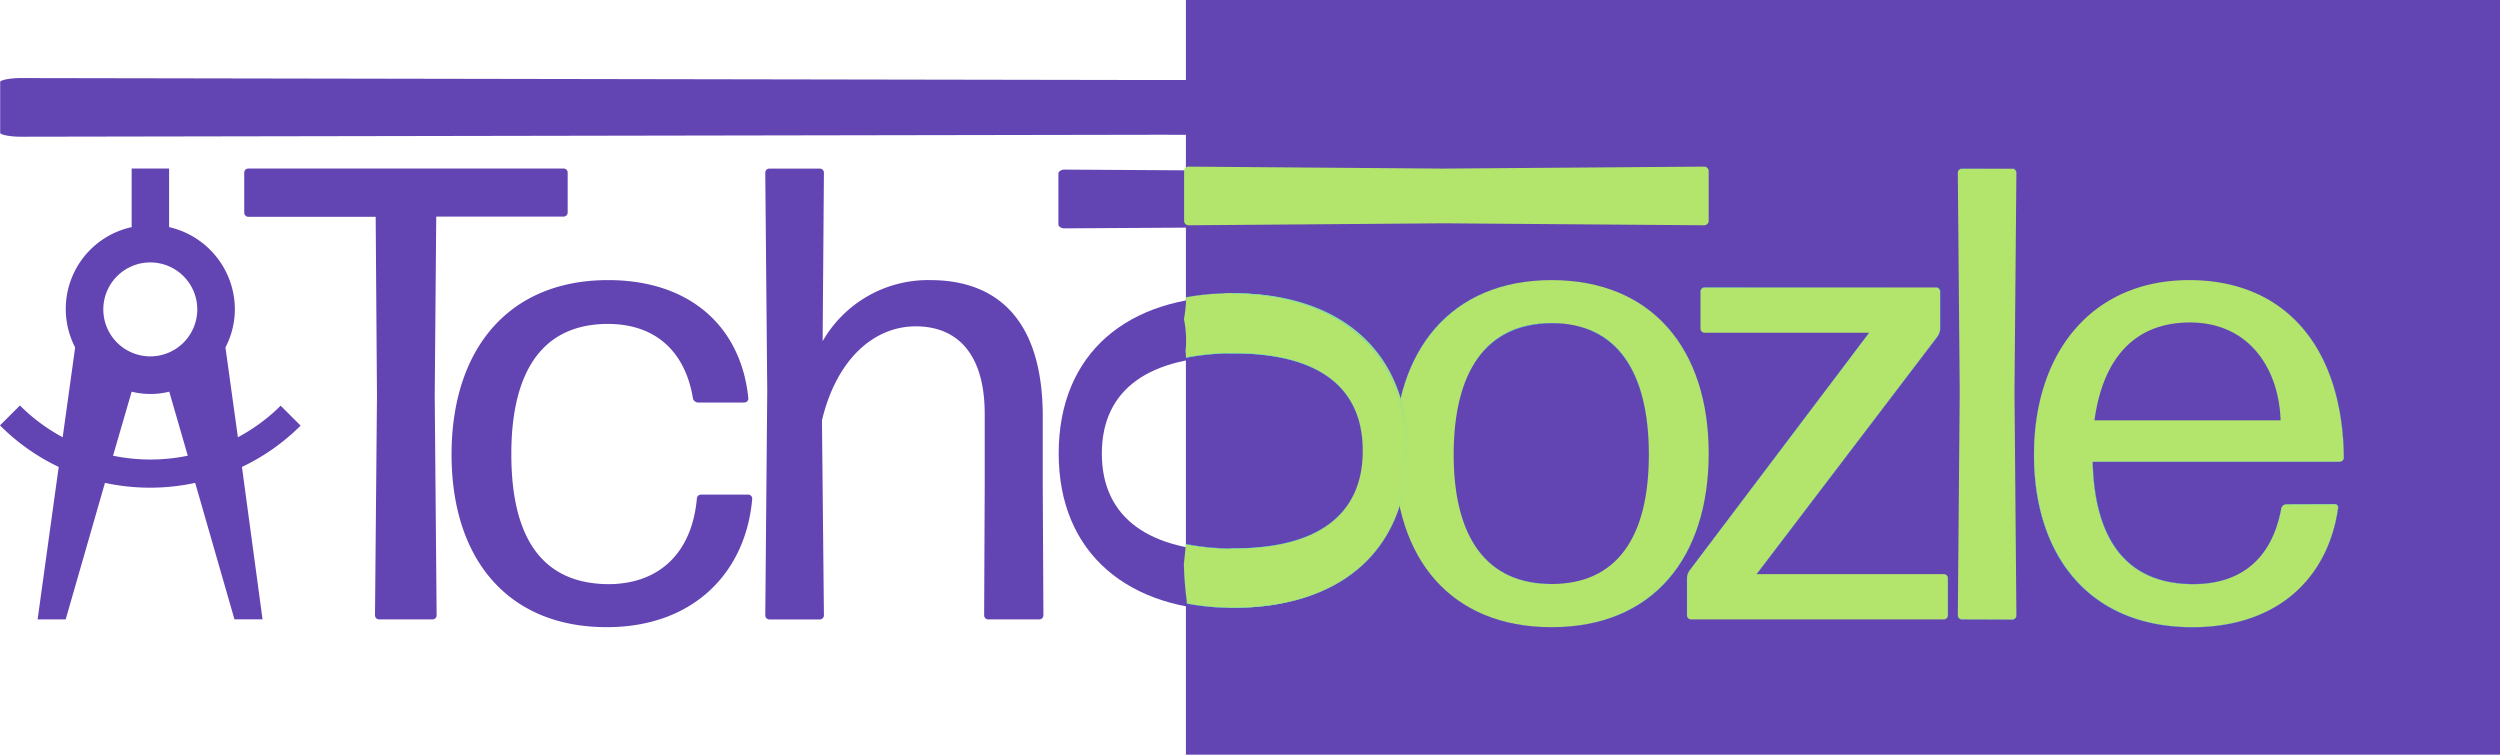 <svg id="Layer_1" data-name="Layer 1" xmlns="http://www.w3.org/2000/svg" viewBox="0 0 445.46 134.47"><defs><style>.cls-1{fill:#6244b3;}.cls-2{fill:#b3e56d;}.cls-3{fill:#3fd0ff;}</style></defs><g id="Rectangle_1" data-name="Rectangle 1"><rect class="cls-1" x="211.31" width="234.15" height="134.47"/></g><path class="cls-1" d="M103.05,123.46a.75.75,0,0,1-.69-.69l.35-39.14-.23-31.91H79.75a.74.74,0,0,1-.69-.68V43.8a.74.74,0,0,1,.69-.68H136a.73.73,0,0,1,.69.68V51a.73.73,0,0,1-.69.68H113.27L113,83.63l.34,39.14a.74.74,0,0,1-.69.69Z" transform="translate(-35.54 -13.09)"/><path class="cls-1" d="M143.66,124.84C126,124.84,116,112.67,116,94.08S126,63,143.89,63c14.81,0,23.76,8.5,25,21.12a.73.73,0,0,1-.69.69h-8.38a1,1,0,0,1-.8-.69c-1.38-8.49-6.77-13.31-15.15-13.31-11.71,0-17.22,8.49-17.22,23.18,0,15,5.51,23.07,17.22,23.19,9.3,0,15-5.74,15.84-15.27a.74.74,0,0,1,.69-.69h8.49a.74.74,0,0,1,.69.69C168.45,115.2,159,124.84,143.66,124.84Z" transform="translate(-35.54 -13.09)"/><path class="cls-1" d="M198.73,71.24C191,71.24,184.5,77.43,182,88l.35,34.78a.75.75,0,0,1-.69.69h-9.07a.75.75,0,0,1-.69-.69l.35-40.06-.35-38.91a.74.74,0,0,1,.69-.68h9.07a.74.74,0,0,1,.69.68l-.23,30.08A21.65,21.65,0,0,1,201.26,63c12.51,0,20.2,7.69,20.08,24.68V99.59l.12,23.18a.75.75,0,0,1-.69.69h-9.18a.74.74,0,0,1-.69-.69L211,99.7V86.85C211,75.83,205.85,71.24,198.73,71.24Z" transform="translate(-35.54 -13.09)"/><path class="cls-2" d="M312,124.84c-17.9,0-28-12.17-28-30.76S294.13,63,312,63s28,12.28,28,30.88S330.05,124.84,312,124.84Zm0-7.69c11.6,0,17.34-8.27,17.34-23.07S323.63,70.66,312,70.66s-17.44,8.61-17.44,23.42S300.44,117.15,312,117.15Z" transform="translate(-35.54 -13.09)"/><path class="cls-3" d="M312,63c-17.9,0-28,12.4-28,31.11s10.1,30.76,28,30.76,28-12.4,28-31S330.05,63,312,63Zm0,0c18,0,28,12.28,28,30.88s-10,31-28,31-28-12.17-28-30.76S294.13,63,312,63Zm0,54.18c-11.59,0-17.44-8.27-17.44-23.07s5.74-23.3,17.44-23.42,17.34,8.61,17.34,23.42-5.74,23.07-17.34,23.07Zm0,0c11.6,0,17.34-8.27,17.34-23.07S323.63,70.66,312,70.66s-17.44,8.61-17.44,23.42,5.85,23.07,17.44,23.07Z" transform="translate(-35.54 -13.09)"/><path class="cls-2" d="M382.62,122.77a.75.75,0,0,1-.69.69H336.82a.75.75,0,0,1-.69-.69V116a2.77,2.77,0,0,1,.46-1.26l32-42.36H339.23a.74.74,0,0,1-.69-.69V65a.74.74,0,0,1,.69-.69h41.32a.73.73,0,0,1,.69.69v6.77a2.81,2.81,0,0,1-.46,1.26l-32.25,42.36h33.4a.74.74,0,0,1,.69.68Z" transform="translate(-35.54 -13.09)"/><path class="cls-3" d="M380.55,64.35H339.23a.74.74,0,0,0-.69.69v6.65a.74.74,0,0,0,.69.69h29.39l-32,42.36a2.77,2.77,0,0,0-.46,1.26v6.77a.75.75,0,0,0,.69.69h45.11a.75.75,0,0,0,.69-.69v-6.66a.74.74,0,0,0-.69-.68h-33.4l32.25-42.36a2.81,2.81,0,0,0,.46-1.26V65a.73.73,0,0,0-.69-.69Zm0,0a.73.73,0,0,1,.69.69v6.77a2.81,2.81,0,0,1-.46,1.26l-32.25,42.36h33.4a.74.74,0,0,1,.69.68v6.66a.75.75,0,0,1-.69.69H336.82a.75.75,0,0,1-.69-.69V116a2.77,2.77,0,0,1,.46-1.26l32-42.36H339.23a.74.74,0,0,1-.69-.69V65a.74.74,0,0,1,.69-.69Z" transform="translate(-35.54 -13.09)"/><path class="cls-2" d="M385.08,123.46a.74.74,0,0,1-.69-.69l.34-39.94-.34-39a.73.73,0,0,1,.69-.68h9.06a.73.73,0,0,1,.69.68l-.34,38.91.34,40.06a.74.74,0,0,1-.69.69Z" transform="translate(-35.54 -13.09)"/><path class="cls-3" d="M394.14,43.12h-9.06a.73.73,0,0,0-.69.68l.34,39-.34,39.94a.74.74,0,0,0,.69.69h9.06a.74.74,0,0,0,.69-.69l-.34-40.06.34-38.91a.73.73,0,0,0-.69-.68Zm0,0a.73.73,0,0,1,.69.68l-.34,38.91.34,40.06a.74.74,0,0,1-.69.69h-9.06a.74.74,0,0,1-.69-.69l.34-39.94-.34-39a.73.73,0,0,1,.69-.68Z" transform="translate(-35.54 -13.09)"/><path class="cls-1" d="M340,53.09c0,.35-.5.69-1,.69l-57.6-.34-56.27.34c-.5,0-1-.34-1-.69V44c0-.35.5-.69,1-.69l56.1.34,57.77-.34c.49,0,1,.34,1,.69Z" transform="translate(-35.54 -13.09)"/><path class="cls-1" d="M453.17,36.76c0,.34-1.79.69-3.58.69L242,37.1l-202.85.35c-1.79,0-3.58-.35-3.58-.69V27.69c0-.34,1.79-.69,3.58-.69l202.25.35L449.59,27c1.79,0,3.58.35,3.58.69Z" transform="translate(-35.54 -13.09)"/><path class="cls-2" d="M451.56,102.91a.58.58,0,0,1,.58.69c-1.72,12.28-10.56,21.24-25.94,21.24-18.37,0-28.24-12.74-28.24-30.76C398,75.6,408.52,63,425.62,63s27.32,11.94,27.55,31.68a.74.74,0,0,1-.69.69H408.41c.34,14.23,6.31,21.81,17.9,21.81,8.73,0,14.12-4.71,15.73-13.55a1,1,0,0,1,.8-.69ZM425.74,70.55c-9.76,0-15.49,6.31-17,17.44h33.17C441.58,78.58,436.18,70.55,425.74,70.55Z" transform="translate(-35.54 -13.09)"/><path class="cls-3" d="M425.62,63C408.52,63,398,75.6,398,94.08c0,18,9.87,30.76,28.24,30.76,15.38,0,24.22-9,25.94-21.24a.58.58,0,0,0-.58-.69h-8.72a1,1,0,0,0-.8.69c-1.61,8.84-7,13.55-15.73,13.55-11.59,0-17.56-7.58-17.9-21.81h44.07a.74.74,0,0,0,.69-.69C452.94,74.91,442.84,63,425.62,63Zm0,0c17.22,0,27.32,11.94,27.55,31.68a.74.74,0,0,1-.69.69H408.41c.34,14.23,6.31,21.81,17.9,21.81,8.73,0,14.12-4.71,15.73-13.55a1,1,0,0,1,.8-.69h8.72a.58.58,0,0,1,.58.69c-1.72,12.28-10.56,21.24-25.94,21.24-18.37,0-28.24-12.74-28.24-30.76C398,75.6,408.52,63,425.62,63ZM408.75,88c1.5-11.13,7.23-17.44,17-17.44,10.44,0,15.84,8,16.18,17.44Zm0,0h33.17c-.34-9.41-5.74-17.44-16.18-17.44-9.76,0-15.49,6.31-17,17.44Z" transform="translate(-35.54 -13.09)"/><path class="cls-1" d="M89.1,88.93l-3.55-3.55A32.44,32.44,0,0,1,77.93,91L75.71,75a14.84,14.84,0,0,0,1.68-6.77A15.06,15.06,0,0,0,65.67,53.56V43.12H59V53.56A14.92,14.92,0,0,0,48.93,75L46.71,91a32.44,32.44,0,0,1-7.62-5.66l-3.55,3.55A37.59,37.59,0,0,0,46,96.29l-3.76,27.17h5l7-24.33a38.07,38.07,0,0,0,16.08,0l7,24.32h5L78.65,96.29A37.59,37.59,0,0,0,89.1,88.93ZM55.68,94.29,59,82.88a13.89,13.89,0,0,0,6.7,0h0L69,94.29A33,33,0,0,1,55.68,94.29Zm6.64-17.7a8.37,8.37,0,1,1,8.37-8.37A8.37,8.37,0,0,1,62.32,76.59Z" transform="translate(-35.54 -13.09)"/><path class="cls-1" d="M286.05,93.9c0,17.91-12.17,28-30.76,28s-31.11-10.1-31.11-28,12.29-28,30.88-28S286.05,75.89,286.05,93.9Zm-7.69,0c0-11.59-8.27-17.33-23.07-17.33s-23.42,5.74-23.42,17.33,8.61,17.45,23.42,17.45S278.36,105.5,278.36,93.9Z" transform="translate(-35.54 -13.09)"/><path class="cls-2" d="M255.4,65.35c-.55,0-1.1,0-1.64,0a19.67,19.67,0,0,1-.22,3.92,67.17,67.17,0,0,0,.71,6.75c.46,0,.91,0,1.38,0,14.81,0,23.07,5.74,23.07,17.34s-8.26,17.44-23.07,17.44l-.88,0a57.29,57.29,0,0,1-.5,10.56l1.38,0c18.6,0,30.76-10.1,30.76-28S274,65.35,255.4,65.35Z" transform="translate(-35.54 -13.09)"/><path class="cls-3" d="M255.4,65.35c-.55,0-1.1,0-1.64,0a19.67,19.67,0,0,1-.22,3.92,67.17,67.17,0,0,0,.71,6.75c.46,0,.91,0,1.38,0,14.81,0,23.07,5.74,23.07,17.34s-8.26,17.44-23.07,17.44l-.88,0a57.29,57.29,0,0,1-.5,10.56l1.38,0c18.6,0,30.76-10.1,30.76-28s-12.39-28-31-28Zm0,0c18.6,0,31,10,31,28s-12.16,28-30.76,28l-1.38,0a57.29,57.29,0,0,0,.5-10.56l.88,0c14.81,0,23.07-5.85,23.07-17.44S270.44,76,255.63,76c-.47,0-.92,0-1.38,0a67.17,67.17,0,0,1-.71-6.75,19.67,19.67,0,0,0,.22-3.92c.54,0,1.09,0,1.64,0Z" transform="translate(-35.54 -13.09)"/><path class="cls-2" d="M255.06,65.35a45.3,45.3,0,0,0-8.18.71,4.7,4.7,0,0,1,0,.53,24.32,24.32,0,0,1-.37,3.3V70a18.68,18.68,0,0,1,.36,4.44q0,.59-.09,1.2a7.43,7.43,0,0,1,.07.94,2.11,2.11,0,0,1,0,.26,43.53,43.53,0,0,1,8.44-.78c14.81,0,23.07,5.74,23.07,17.34s-8.26,17.44-23.07,17.44a42.75,42.75,0,0,1-8.45-.79c-.09,1.18-.24,2.36-.35,3.54a58.5,58.5,0,0,0,.43,5.91,6.44,6.44,0,0,1,.08,1.14,44.66,44.66,0,0,0,8.29.76c18.59,0,30.76-10.1,30.76-28S273.65,65.35,255.06,65.35Z" transform="translate(-35.54 -13.09)"/><path class="cls-3" d="M255.06,65.35a45.3,45.3,0,0,0-8.18.71,4.7,4.7,0,0,1,0,.53,24.32,24.32,0,0,1-.37,3.3V70a18.68,18.68,0,0,1,.36,4.44q0,.59-.09,1.2a7.43,7.43,0,0,1,.07.94,2.11,2.11,0,0,1,0,.26,43.53,43.53,0,0,1,8.44-.78c14.81,0,23.07,5.74,23.07,17.34s-8.26,17.44-23.07,17.44a42.75,42.75,0,0,1-8.45-.79c-.09,1.18-.24,2.36-.35,3.54a58.5,58.5,0,0,0,.43,5.91,6.44,6.44,0,0,1,.08,1.14,44.66,44.66,0,0,0,8.29.76c18.59,0,30.76-10.1,30.76-28s-12.4-28-31-28Zm0,0c18.59,0,31,10,31,28s-12.17,28-30.76,28a44.66,44.66,0,0,1-8.29-.76,6.44,6.44,0,0,0-.08-1.14,58.5,58.5,0,0,1-.43-5.91c.11-1.18.26-2.36.35-3.54a42.75,42.75,0,0,0,8.45.79c14.81,0,23.07-5.85,23.07-17.44S270.1,76,255.29,76a43.53,43.53,0,0,0-8.44.78,2.11,2.11,0,0,0,0-.26,7.43,7.43,0,0,0-.07-.94q.07-.61.09-1.2a18.68,18.68,0,0,0-.36-4.44v-.07a24.32,24.32,0,0,0,.37-3.3,4.7,4.7,0,0,0,0-.53,45.3,45.3,0,0,1,8.18-.71Z" transform="translate(-35.54 -13.09)"/><path class="cls-2" d="M340,52.54a.81.81,0,0,1-.8.69l-46.47-.35-45.4.35a.81.81,0,0,1-.8-.69V43.47a.81.81,0,0,1,.8-.69l45.27.35,46.6-.35a.81.81,0,0,1,.8.69Z" transform="translate(-35.54 -13.09)"/><path class="cls-3" d="M339.16,42.78l-46.6.35-45.27-.35a.81.81,0,0,0-.8.69v9.07a.81.81,0,0,0,.8.69l45.4-.35,46.47.35a.81.81,0,0,0,.8-.69V43.47a.81.81,0,0,0-.8-.69Zm0,0a.81.81,0,0,1,.8.69v9.07a.81.81,0,0,1-.8.69l-46.47-.35-45.4.35a.81.81,0,0,1-.8-.69V43.47a.81.81,0,0,1,.8-.69l45.27.35,46.6-.35Z" transform="translate(-35.54 -13.09)"/></svg>